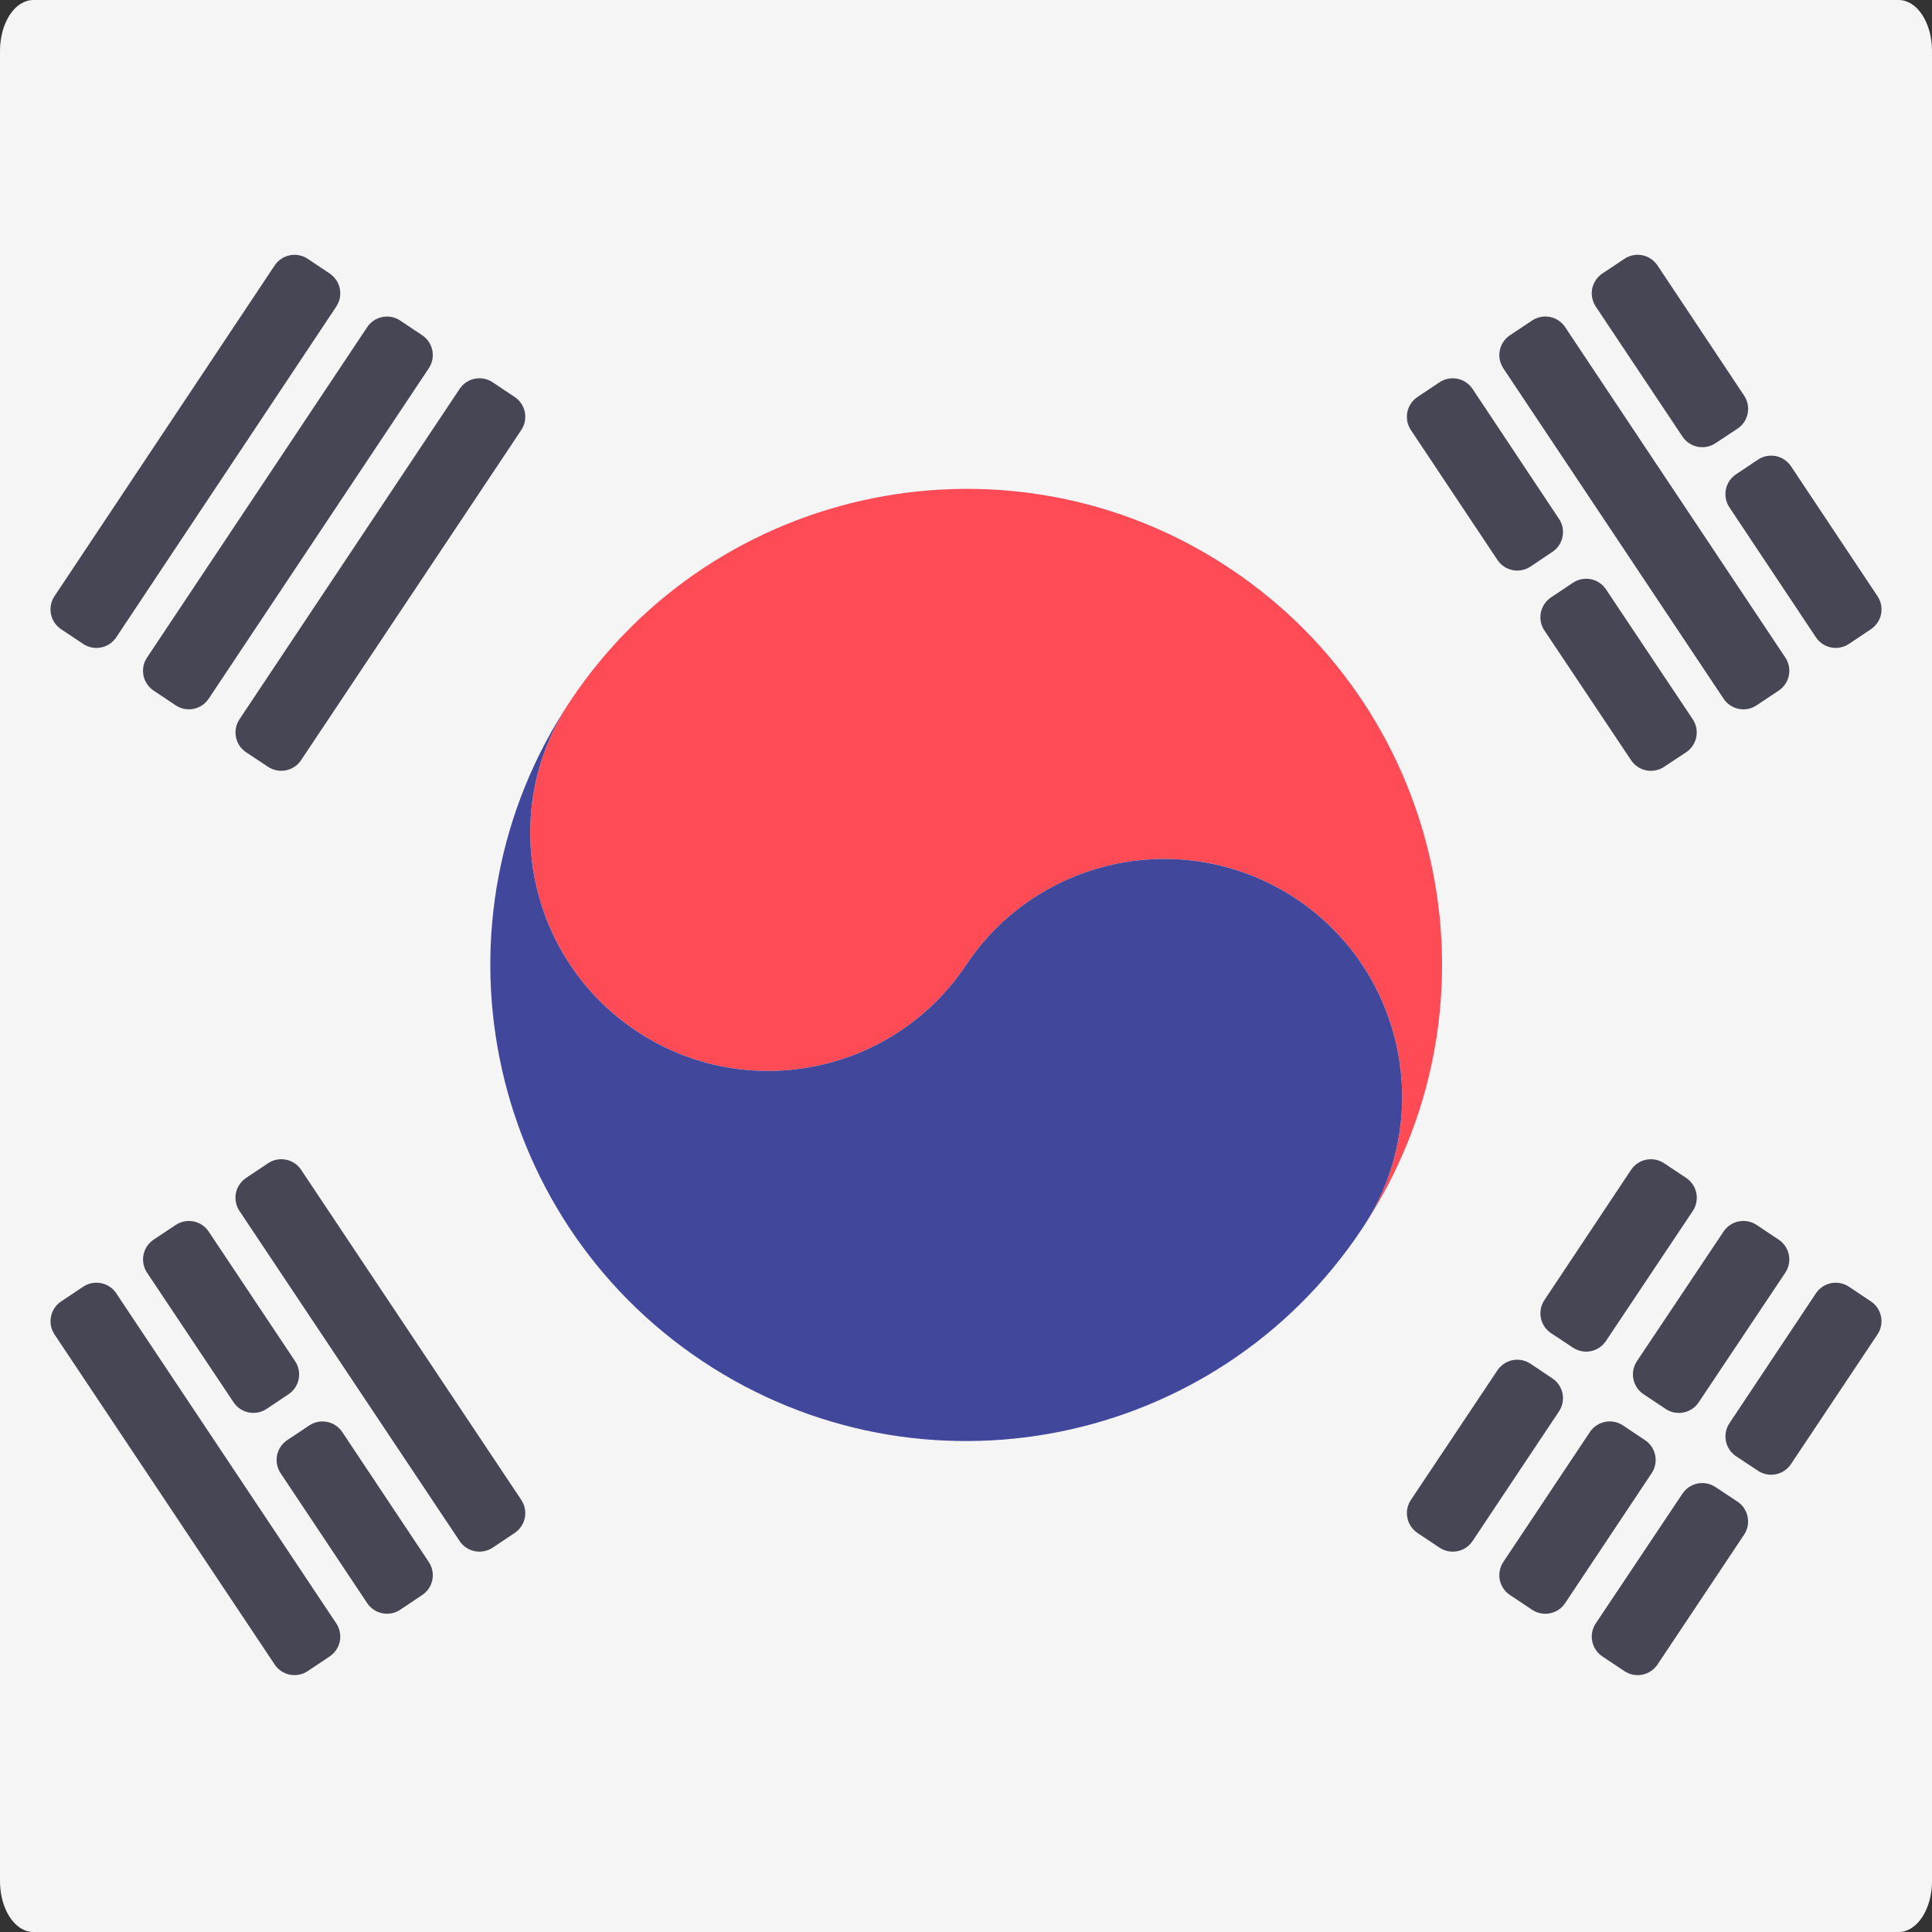 <svg width="512" height="512" viewBox="0 0 512 512" fill="none" xmlns="http://www.w3.org/2000/svg">
<rect x="0" y="0" width="512" height="512" fill="#333333" stroke="none"/>
<g clip-path="url(#clip0_3_1313)">
<path d="M503.171 512H8.828C6.487 512 4.241 510.58 2.586 508.053C0.93 505.526 0 502.099 0 498.526L0 13.474C0 9.901 0.93 6.474 2.586 3.947C4.241 1.42 6.487 0 8.828 0H503.172C505.513 0 507.759 1.42 509.414 3.947C511.07 6.474 512 9.901 512 13.474V498.526C511.999 502.099 511.069 505.526 509.413 508.053C507.758 510.58 505.512 512 503.171 512Z" fill="#F5F5F5"/>
<path d="M305.009 182.257C264.446 155.216 209.659 166.271 182.635 206.763C169.08 226.974 174.59 254.437 194.87 267.958C215.135 281.479 242.51 275.988 256.031 255.706C269.552 235.425 296.945 230.002 317.209 243.452C337.507 256.973 342.966 284.436 329.426 304.647C356.468 264.087 345.537 209.299 305.009 182.257Z" fill="#FF4B55"/>
<path d="M182.634 206.764C169.079 226.975 174.589 254.438 194.869 267.959C215.134 281.48 242.509 275.989 256.03 255.707C269.551 235.426 296.944 230.003 317.208 243.453C337.506 256.974 342.965 284.437 329.425 304.648C302.419 345.28 247.65 356.197 207.087 329.155C166.561 302.115 155.593 247.327 182.634 206.764Z" fill="#41479B"/>
<path d="M349.92 148.915L365.955 173.017C366.602 173.99 366.837 175.179 366.609 176.325C366.38 177.471 365.707 178.479 364.736 179.129L360.67 181.852C360.188 182.175 359.646 182.4 359.077 182.513C358.508 182.627 357.922 182.627 357.352 182.513C356.783 182.4 356.242 182.176 355.759 181.853C355.277 181.53 354.863 181.115 354.541 180.632L338.486 156.536C337.837 155.562 337.602 154.371 337.831 153.224C338.061 152.076 338.736 151.067 339.709 150.417L343.795 147.689C344.278 147.367 344.819 147.143 345.388 147.03C345.957 146.918 346.543 146.918 347.112 147.032C347.681 147.146 348.222 147.371 348.703 147.694C349.185 148.017 349.599 148.432 349.92 148.915ZM374.66 186.076L390.747 210.163C391.07 210.647 391.294 211.189 391.406 211.76C391.519 212.33 391.518 212.917 391.403 213.487C391.288 214.057 391.062 214.599 390.737 215.081C390.412 215.563 389.995 215.976 389.51 216.297L385.426 218.996C384.453 219.639 383.264 219.871 382.121 219.641C380.977 219.41 379.971 218.736 379.323 217.766L363.245 193.704C362.595 192.731 362.358 191.539 362.586 190.391C362.814 189.243 363.489 188.233 364.462 187.582L368.536 184.858C369.018 184.536 369.559 184.312 370.128 184.199C370.696 184.086 371.282 184.086 371.85 184.199C372.419 184.312 372.96 184.536 373.442 184.858C373.924 185.18 374.338 185.594 374.66 186.076ZM367.089 137.457L407.918 198.73C408.239 199.212 408.463 199.753 408.575 200.322C408.688 200.89 408.687 201.476 408.573 202.044C408.459 202.612 408.235 203.152 407.912 203.634C407.59 204.116 407.175 204.529 406.693 204.85L402.591 207.584C402.109 207.906 401.568 208.129 400.999 208.242C400.431 208.354 399.845 208.354 399.277 208.24C398.709 208.127 398.168 207.902 397.686 207.579C397.205 207.257 396.792 206.842 396.47 206.36L355.627 145.091C355.305 144.609 355.082 144.068 354.97 143.499C354.857 142.93 354.858 142.344 354.972 141.776C355.086 141.207 355.311 140.667 355.634 140.185C355.957 139.704 356.371 139.29 356.854 138.969L360.969 136.23C361.943 135.582 363.135 135.347 364.283 135.577C365.43 135.807 366.44 136.483 367.089 137.457ZM384.211 126.017L400.281 150.166C400.603 150.65 400.826 151.192 400.938 151.762C401.05 152.332 401.048 152.918 400.933 153.487C400.818 154.057 400.591 154.597 400.266 155.079C399.941 155.56 399.525 155.973 399.04 156.293L394.954 158.993C393.98 159.637 392.791 159.869 391.647 159.637C390.502 159.406 389.496 158.731 388.849 157.759L372.767 133.642C372.445 133.16 372.222 132.619 372.109 132.05C371.997 131.482 371.997 130.896 372.111 130.328C372.225 129.76 372.449 129.219 372.772 128.738C373.094 128.256 373.509 127.843 373.991 127.521L378.09 124.789C378.572 124.467 379.114 124.244 379.682 124.132C380.251 124.019 380.837 124.02 381.405 124.134C381.974 124.248 382.514 124.473 382.996 124.796C383.477 125.119 383.89 125.534 384.211 126.017ZM408.967 163.256L425.012 187.355C425.66 188.328 425.896 189.519 425.667 190.665C425.438 191.811 424.764 192.82 423.792 193.47L419.717 196.194C419.235 196.517 418.693 196.741 418.124 196.854C417.555 196.967 416.969 196.967 416.4 196.854C415.831 196.74 415.29 196.515 414.807 196.192C414.325 195.869 413.912 195.454 413.59 194.971L397.545 170.872C396.897 169.899 396.662 168.709 396.891 167.562C397.119 166.416 397.793 165.407 398.765 164.757L402.84 162.033C403.322 161.71 403.864 161.486 404.433 161.373C405.002 161.26 405.588 161.26 406.157 161.374C406.726 161.487 407.267 161.712 407.75 162.035C408.232 162.358 408.645 162.773 408.967 163.256ZM132.721 293.707L173.545 354.914C174.195 355.888 174.431 357.079 174.201 358.227C173.972 359.375 173.297 360.385 172.323 361.034L168.235 363.764C167.753 364.086 167.212 364.31 166.643 364.423C166.074 364.535 165.489 364.535 164.92 364.422C164.352 364.308 163.811 364.084 163.329 363.761C162.847 363.439 162.434 363.024 162.112 362.542L121.288 301.335C120.639 300.362 120.402 299.17 120.632 298.022C120.861 296.874 121.536 295.865 122.51 295.215L126.598 292.485C127.572 291.835 128.764 291.599 129.913 291.828C131.061 292.057 132.071 292.733 132.721 293.707ZM115.582 305.156L131.61 329.197C132.259 330.17 132.495 331.36 132.267 332.507C132.039 333.654 131.365 334.663 130.393 335.313L126.327 338.035C125.845 338.358 125.304 338.582 124.735 338.696C124.166 338.809 123.581 338.809 123.012 338.696C122.443 338.583 121.902 338.359 121.419 338.037C120.937 337.715 120.523 337.301 120.201 336.818L104.154 312.783C103.832 312.301 103.608 311.76 103.495 311.192C103.382 310.623 103.382 310.038 103.496 309.469C103.609 308.901 103.833 308.36 104.155 307.878C104.478 307.397 104.892 306.983 105.374 306.661L109.46 303.933C109.942 303.611 110.483 303.388 111.052 303.275C111.621 303.163 112.206 303.163 112.774 303.277C113.343 303.39 113.883 303.615 114.365 303.937C114.847 304.26 115.26 304.674 115.582 305.156ZM140.351 342.33L156.397 366.432C157.045 367.405 157.281 368.596 157.051 369.742C156.822 370.889 156.147 371.898 155.175 372.547L151.097 375.273C150.615 375.596 150.074 375.82 149.505 375.933C148.936 376.046 148.35 376.046 147.781 375.933C147.212 375.819 146.671 375.595 146.189 375.272C145.707 374.949 145.293 374.535 144.971 374.052L128.915 349.955C128.266 348.981 128.031 347.79 128.26 346.643C128.489 345.495 129.164 344.486 130.137 343.836L134.225 341.106C134.708 340.784 135.249 340.56 135.818 340.447C136.387 340.334 136.973 340.334 137.542 340.448C138.111 340.562 138.652 340.786 139.134 341.109C139.616 341.432 140.029 341.847 140.351 342.33ZM98.442 316.601L139.24 377.811C139.888 378.784 140.124 379.975 139.896 381.122C139.667 382.269 138.993 383.279 138.021 383.929L133.944 386.655C133.462 386.978 132.921 387.202 132.352 387.315C131.783 387.428 131.197 387.428 130.629 387.315C130.06 387.202 129.519 386.977 129.037 386.655C128.555 386.332 128.141 385.918 127.819 385.435L86.997 324.233C86.348 323.259 86.112 322.067 86.341 320.919C86.571 319.771 87.247 318.761 88.221 318.111L92.323 315.377C92.805 315.056 93.346 314.832 93.914 314.72C94.483 314.607 95.068 314.608 95.636 314.722C96.204 314.835 96.745 315.06 97.226 315.382C97.707 315.705 98.121 316.119 98.442 316.601ZM121.294 210.167L162.112 148.91C162.434 148.427 162.847 148.013 163.329 147.69C163.811 147.367 164.352 147.143 164.92 147.029C165.489 146.915 166.075 146.915 166.644 147.028C167.213 147.14 167.754 147.364 168.236 147.686L172.323 150.415C173.296 151.065 173.972 152.075 174.201 153.222C174.43 154.37 174.194 155.561 173.545 156.535L132.711 217.758C132.063 218.73 131.056 219.405 129.911 219.635C128.766 219.866 127.577 219.634 126.603 218.989L122.532 216.294C122.048 215.974 121.631 215.561 121.307 215.079C120.982 214.598 120.756 214.057 120.641 213.488C120.526 212.918 120.525 212.332 120.637 211.762C120.749 211.193 120.972 210.65 121.294 210.167ZM104.147 198.734L144.972 137.465C145.294 136.982 145.708 136.568 146.19 136.245C146.672 135.922 147.213 135.698 147.782 135.584C148.351 135.471 148.936 135.47 149.505 135.584C150.075 135.697 150.616 135.921 151.098 136.243L155.175 138.969C156.147 139.619 156.822 140.628 157.05 141.775C157.279 142.921 157.043 144.112 156.395 145.085L115.581 206.357C115.26 206.84 114.846 207.255 114.364 207.577C113.882 207.9 113.342 208.125 112.773 208.239C112.204 208.352 111.618 208.353 111.049 208.24C110.48 208.127 109.939 207.903 109.457 207.581L105.369 204.852C104.396 204.203 103.721 203.193 103.492 202.046C103.262 200.899 103.498 199.708 104.147 198.734ZM86.99 187.35L127.819 126.02C128.141 125.537 128.554 125.122 129.037 124.799C129.519 124.476 130.06 124.252 130.629 124.138C131.198 124.024 131.784 124.024 132.353 124.137C132.922 124.25 133.463 124.474 133.946 124.796L138.023 127.522C138.995 128.172 139.669 129.18 139.899 130.326C140.128 131.473 139.893 132.663 139.245 133.636L98.441 194.975C98.12 195.458 97.707 195.873 97.225 196.196C96.743 196.519 96.203 196.744 95.634 196.858C95.065 196.972 94.48 196.973 93.911 196.861C93.342 196.748 92.801 196.525 92.318 196.203L88.216 193.469C87.243 192.82 86.567 191.811 86.337 190.663C86.107 189.516 86.342 188.324 86.99 187.35ZM338.493 354.914L354.54 330.879C354.862 330.397 355.276 329.983 355.758 329.66C356.241 329.338 356.782 329.114 357.351 329.001C357.92 328.888 358.505 328.888 359.074 329.002C359.643 329.115 360.184 329.339 360.666 329.662L364.732 332.385C365.703 333.036 366.377 334.045 366.605 335.191C366.833 336.338 366.597 337.528 365.949 338.501L349.921 362.541C349.599 363.024 349.186 363.438 348.704 363.761C348.222 364.083 347.682 364.308 347.113 364.421C346.544 364.535 345.959 364.535 345.39 364.422C344.821 364.31 344.28 364.086 343.798 363.764L339.712 361.036C338.739 360.386 338.063 359.376 337.835 358.228C337.606 357.079 337.843 355.888 338.493 354.914ZM363.243 317.866L379.316 293.712C379.637 293.229 380.051 292.815 380.533 292.492C381.014 292.169 381.555 291.944 382.123 291.83C382.692 291.716 383.277 291.715 383.846 291.828C384.415 291.94 384.956 292.164 385.439 292.485L389.535 295.215C390.018 295.537 390.432 295.95 390.755 296.432C391.077 296.914 391.302 297.455 391.415 298.024C391.529 298.592 391.529 299.178 391.416 299.747C391.304 300.316 391.08 300.857 390.758 301.339L374.651 325.455C374.003 326.427 372.995 327.101 371.85 327.331C370.705 327.561 369.515 327.328 368.542 326.682L364.48 323.99C363.996 323.67 363.581 323.257 363.257 322.775C362.932 322.294 362.707 321.753 362.592 321.185C362.477 320.616 362.475 320.03 362.587 319.461C362.699 318.891 362.922 318.349 363.243 317.866ZM355.626 366.423L371.683 342.325C372.005 341.843 372.418 341.428 372.9 341.106C373.381 340.783 373.922 340.558 374.49 340.444C375.059 340.331 375.644 340.33 376.213 340.443C376.782 340.555 377.323 340.778 377.805 341.1L381.909 343.837C382.882 344.487 383.558 345.496 383.788 346.643C384.018 347.79 383.782 348.982 383.134 349.956L367.087 374.056C366.438 375.03 365.429 375.707 364.281 375.938C363.134 376.168 361.941 375.933 360.967 375.284L356.852 372.545C355.878 371.896 355.201 370.886 354.972 369.738C354.742 368.59 354.977 367.398 355.626 366.423ZM380.403 329.188L396.469 305.146C397.119 304.174 398.129 303.499 399.276 303.27C400.423 303.041 401.615 303.277 402.588 303.926L406.69 306.66C407.173 306.982 407.587 307.396 407.91 307.877C408.232 308.359 408.456 308.9 408.57 309.469C408.683 310.038 408.683 310.623 408.57 311.192C408.457 311.761 408.233 312.302 407.911 312.784L391.846 336.826C391.196 337.799 390.187 338.473 389.039 338.702C387.892 338.931 386.701 338.695 385.728 338.046L381.625 335.312C381.142 334.991 380.727 334.577 380.404 334.095C380.082 333.613 379.857 333.073 379.743 332.504C379.63 331.935 379.63 331.349 379.743 330.78C379.856 330.211 380.08 329.67 380.403 329.188ZM372.771 377.806L388.846 353.75C389.494 352.78 390.5 352.106 391.644 351.876C392.787 351.645 393.976 351.877 394.949 352.52L399.035 355.22C399.52 355.541 399.936 355.954 400.261 356.436C400.586 356.917 400.812 357.459 400.928 358.028C401.043 358.598 401.044 359.185 400.932 359.755C400.82 360.325 400.596 360.868 400.274 361.351L384.211 385.439C383.561 386.413 382.552 387.089 381.404 387.318C380.256 387.548 379.064 387.312 378.09 386.663L373.991 383.931C373.509 383.609 373.094 383.195 372.772 382.713C372.449 382.231 372.225 381.69 372.112 381.121C371.998 380.553 371.998 379.967 372.111 379.398C372.225 378.829 372.449 378.288 372.771 377.806ZM397.554 340.694L413.589 316.609C413.911 316.126 414.324 315.711 414.807 315.388C415.289 315.065 415.83 314.841 416.399 314.727C416.968 314.613 417.554 314.613 418.123 314.726C418.692 314.839 419.234 315.064 419.716 315.386L423.788 318.108C424.76 318.758 425.435 319.768 425.663 320.916C425.892 322.063 425.655 323.254 425.006 324.227L408.957 348.28C408.309 349.252 407.301 349.927 406.156 350.158C405.011 350.388 403.821 350.155 402.847 349.509L398.787 346.819C398.303 346.498 397.888 346.085 397.564 345.604C397.241 345.122 397.015 344.581 396.9 344.012C396.786 343.443 396.785 342.857 396.897 342.288C397.009 341.719 397.232 341.177 397.554 340.694Z" fill="#464655"/>
<path d="M609.277 495.449H-97.277C-100.623 495.449 -103.833 494.119 -106.199 491.753C-108.565 489.387 -109.894 486.178 -109.895 482.831V28.618C-109.894 25.271 -108.565 22.062 -106.199 19.696C-103.833 17.33 -100.623 16 -97.277 16H609.278C612.624 16 615.833 17.33 618.2 19.696C620.566 22.062 621.895 25.271 621.896 28.618V482.831C621.895 486.178 620.565 489.387 618.199 491.753C615.832 494.119 612.623 495.449 609.277 495.449Z" fill="#F5F5F5"/>
<path d="M326.047 150.719C268.071 112.07 189.766 127.871 151.141 185.745C131.767 214.632 139.642 253.884 168.628 273.209C197.592 292.535 236.719 284.687 256.044 255.698C275.369 226.711 314.521 218.96 343.484 238.184C372.496 257.509 380.298 296.761 360.946 325.648C399.596 267.677 383.973 189.37 326.047 150.719Z" fill="#FF4B55"/>
<path d="M151.14 185.747C131.766 214.634 139.641 253.886 168.627 273.212C197.591 292.537 236.718 284.689 256.043 255.7C275.368 226.713 314.52 218.962 343.483 238.186C372.494 257.511 380.297 296.763 360.944 325.65C322.345 383.725 244.065 399.328 186.09 360.678C128.167 322.03 112.491 243.723 151.14 185.747Z" fill="#41479B"/>
<path d="M390.237 103.065L413.156 137.513C414.081 138.903 414.416 140.603 414.09 142.241C413.763 143.878 412.801 145.32 411.414 146.249L405.602 150.141C404.913 150.602 404.139 150.923 403.325 151.086C402.512 151.248 401.674 151.248 400.86 151.086C400.047 150.924 399.273 150.603 398.583 150.142C397.894 149.68 397.302 149.087 396.842 148.397L373.895 113.957C372.968 112.565 372.632 110.862 372.959 109.223C373.287 107.583 374.252 106.14 375.643 105.211L381.483 101.312C382.173 100.852 382.946 100.532 383.76 100.371C384.573 100.21 385.41 100.21 386.224 100.373C387.037 100.536 387.81 100.857 388.499 101.319C389.187 101.781 389.778 102.374 390.237 103.065ZM425.598 156.178L448.59 190.605C449.052 191.296 449.372 192.072 449.533 192.887C449.694 193.702 449.692 194.541 449.528 195.356C449.364 196.17 449.04 196.945 448.576 197.634C448.111 198.323 447.516 198.914 446.822 199.372L440.985 203.23C439.594 204.149 437.896 204.48 436.261 204.151C434.626 203.822 433.189 202.858 432.262 201.472L409.283 167.08C408.353 165.689 408.014 163.986 408.34 162.345C408.666 160.704 409.631 159.26 411.022 158.33L416.845 154.437C417.534 153.977 418.307 153.656 419.12 153.495C419.932 153.333 420.769 153.333 421.582 153.495C422.395 153.656 423.168 153.976 423.857 154.437C424.546 154.897 425.137 155.489 425.598 156.178ZM414.777 86.688L473.133 174.264C473.592 174.953 473.911 175.726 474.072 176.539C474.232 177.352 474.231 178.188 474.069 179C473.906 179.813 473.585 180.585 473.124 181.273C472.663 181.961 472.071 182.552 471.382 183.011L465.519 186.919C464.83 187.379 464.056 187.698 463.244 187.859C462.431 188.02 461.594 188.019 460.782 187.856C459.97 187.694 459.197 187.373 458.509 186.912C457.82 186.451 457.23 185.859 456.77 185.169L398.394 97.599C397.935 96.909 397.615 96.136 397.454 95.323C397.294 94.51 397.295 93.673 397.458 92.861C397.621 92.048 397.942 91.275 398.404 90.587C398.865 89.899 399.458 89.308 400.148 88.849L406.029 84.934C407.422 84.008 409.126 83.672 410.766 84.001C412.406 84.33 413.849 85.296 414.777 86.688ZM439.249 70.337L462.217 104.853C462.677 105.544 462.996 106.319 463.156 107.133C463.316 107.948 463.314 108.786 463.149 109.6C462.984 110.413 462.66 111.186 462.196 111.874C461.732 112.563 461.136 113.152 460.443 113.61L454.603 117.469C453.212 118.389 451.512 118.72 449.876 118.39C448.241 118.059 446.803 117.094 445.878 115.705L422.892 81.235C422.432 80.546 422.113 79.773 421.952 78.96C421.791 78.147 421.792 77.311 421.954 76.499C422.117 75.686 422.438 74.914 422.899 74.225C423.36 73.537 423.952 72.946 424.641 72.487L430.5 68.582C431.19 68.122 431.963 67.803 432.776 67.642C433.589 67.481 434.426 67.483 435.238 67.646C436.051 67.809 436.823 68.13 437.511 68.592C438.2 69.054 438.79 69.647 439.249 70.337ZM474.632 123.562L497.565 158.006C498.491 159.397 498.828 161.098 498.501 162.737C498.174 164.375 497.21 165.817 495.821 166.746L489.997 170.639C489.307 171.101 488.533 171.421 487.72 171.583C486.906 171.745 486.069 171.744 485.255 171.582C484.442 171.42 483.668 171.098 482.979 170.637C482.29 170.175 481.699 169.582 481.239 168.891L458.307 134.447C457.381 133.056 457.044 131.355 457.371 129.717C457.698 128.078 458.662 126.636 460.05 125.707L465.875 121.814C466.564 121.353 467.338 121.032 468.151 120.87C468.965 120.709 469.802 120.709 470.616 120.871C471.429 121.034 472.203 121.355 472.892 121.817C473.581 122.278 474.172 122.871 474.632 123.562ZM79.8 310.012L138.149 397.494C139.077 398.885 139.415 400.589 139.087 402.229C138.76 403.87 137.794 405.313 136.402 406.241L130.56 410.143C129.87 410.603 129.097 410.923 128.284 411.084C127.471 411.245 126.635 411.245 125.822 411.083C125.009 410.921 124.236 410.6 123.548 410.139C122.859 409.678 122.268 409.086 121.808 408.396L63.459 320.915C62.531 319.523 62.194 317.82 62.521 316.18C62.849 314.539 63.814 313.096 65.206 312.168L71.049 308.266C72.441 307.337 74.145 306.999 75.786 307.327C77.427 307.654 78.871 308.62 79.8 310.012ZM55.304 326.376L78.212 360.737C79.139 362.128 79.477 363.829 79.151 365.468C78.825 367.107 77.862 368.549 76.473 369.479L70.661 373.369C69.972 373.83 69.199 374.151 68.386 374.313C67.573 374.475 66.736 374.476 65.923 374.314C65.11 374.153 64.337 373.832 63.647 373.372C62.958 372.911 62.366 372.319 61.906 371.63L38.97 337.277C38.51 336.588 38.19 335.815 38.028 335.003C37.867 334.19 37.867 333.353 38.029 332.541C38.191 331.728 38.511 330.956 38.972 330.267C39.433 329.578 40.025 328.987 40.714 328.527L46.554 324.628C47.243 324.168 48.016 323.849 48.829 323.688C49.642 323.527 50.478 323.527 51.291 323.69C52.103 323.852 52.876 324.173 53.565 324.634C54.253 325.095 54.844 325.687 55.304 326.376ZM90.706 379.508L113.64 413.956C114.566 415.347 114.903 417.049 114.575 418.688C114.248 420.327 113.283 421.768 111.893 422.696L106.065 426.593C105.375 427.053 104.602 427.374 103.789 427.536C102.975 427.697 102.138 427.697 101.325 427.535C100.512 427.373 99.739 427.052 99.049 426.591C98.36 426.13 97.769 425.537 97.309 424.847L74.36 390.406C73.433 389.014 73.097 387.312 73.424 385.672C73.751 384.032 74.716 382.589 76.107 381.66L81.95 377.759C82.639 377.298 83.413 376.978 84.227 376.816C85.04 376.655 85.877 376.655 86.69 376.818C87.504 376.98 88.277 377.302 88.966 377.763C89.655 378.225 90.246 378.818 90.706 379.508ZM30.806 342.734L89.118 430.22C90.044 431.611 90.381 433.313 90.055 434.952C89.728 436.592 88.764 438.035 87.375 438.964L81.548 442.861C80.859 443.321 80.086 443.642 79.273 443.804C78.46 443.966 77.623 443.966 76.81 443.804C75.996 443.642 75.223 443.321 74.534 442.86C73.845 442.399 73.254 441.807 72.794 441.117L14.448 353.642C13.52 352.25 13.183 350.546 13.511 348.905C13.839 347.264 14.805 345.821 16.198 344.892L22.06 340.985C22.749 340.525 23.522 340.206 24.335 340.045C25.147 339.884 25.983 339.885 26.796 340.048C27.608 340.21 28.38 340.531 29.068 340.992C29.756 341.453 30.347 342.045 30.806 342.734ZM63.468 190.611L121.808 103.058C122.268 102.368 122.859 101.775 123.547 101.314C124.236 100.852 125.009 100.531 125.822 100.369C126.635 100.206 127.472 100.206 128.285 100.367C129.098 100.528 129.871 100.848 130.561 101.308L136.402 105.209C137.793 106.137 138.759 107.58 139.086 109.221C139.414 110.861 139.076 112.564 138.149 113.956L79.786 201.46C78.859 202.849 77.421 203.814 75.784 204.143C74.148 204.473 72.448 204.141 71.056 203.22L65.237 199.368C64.545 198.91 63.95 198.32 63.486 197.631C63.023 196.943 62.699 196.17 62.535 195.356C62.37 194.543 62.368 193.705 62.528 192.891C62.688 192.076 63.008 191.301 63.468 190.611ZM38.96 174.27L97.31 86.699C97.77 86.009 98.362 85.417 99.05 84.956C99.74 84.494 100.513 84.173 101.326 84.011C102.139 83.849 102.976 83.849 103.79 84.01C104.603 84.172 105.377 84.492 106.066 84.953L111.893 88.849C113.283 89.778 114.247 91.22 114.574 92.859C114.901 94.498 114.564 96.2 113.637 97.591L55.302 185.165C54.843 185.855 54.252 186.448 53.563 186.909C52.874 187.371 52.102 187.692 51.289 187.854C50.476 188.017 49.639 188.017 48.826 187.856C48.012 187.695 47.239 187.375 46.55 186.915L40.707 183.014C39.316 182.086 38.351 180.643 38.023 179.003C37.696 177.364 38.033 175.661 38.96 174.27ZM14.438 157.999L72.794 70.341C73.254 69.651 73.845 69.058 74.534 68.597C75.223 68.135 75.996 67.814 76.81 67.651C77.623 67.489 78.46 67.488 79.274 67.65C80.088 67.811 80.861 68.131 81.551 68.592L87.378 72.488C88.767 73.416 89.731 74.858 90.059 76.496C90.386 78.135 90.05 79.836 89.125 81.227L30.805 168.897C30.346 169.587 29.755 170.18 29.066 170.642C28.378 171.104 27.605 171.425 26.793 171.588C25.98 171.751 25.143 171.752 24.33 171.592C23.517 171.431 22.743 171.112 22.053 170.652L16.19 166.745C14.799 165.816 13.833 164.374 13.505 162.734C13.176 161.094 13.512 159.391 14.438 157.999ZM373.905 397.494L396.841 363.141C397.301 362.452 397.893 361.86 398.582 361.399C399.271 360.939 400.045 360.618 400.858 360.457C401.671 360.295 402.508 360.296 403.321 360.458C404.134 360.62 404.907 360.941 405.596 361.402L411.408 365.294C412.796 366.223 413.759 367.666 414.085 369.305C414.411 370.944 414.074 372.645 413.147 374.035L390.239 408.395C389.779 409.085 389.188 409.677 388.499 410.138C387.811 410.599 387.038 410.92 386.225 411.082C385.413 411.245 384.576 411.245 383.763 411.084C382.95 410.923 382.177 410.603 381.487 410.143L375.647 406.244C374.256 405.315 373.291 403.871 372.964 402.23C372.637 400.589 372.976 398.885 373.905 397.494ZM409.28 344.542L432.252 310.019C432.712 309.33 433.303 308.737 433.991 308.275C434.68 307.814 435.452 307.493 436.265 307.33C437.078 307.167 437.914 307.166 438.727 307.326C439.541 307.487 440.314 307.806 441.004 308.266L446.858 312.168C447.548 312.627 448.14 313.219 448.601 313.907C449.062 314.596 449.383 315.369 449.545 316.182C449.708 316.995 449.708 317.832 449.547 318.645C449.386 319.458 449.066 320.231 448.606 320.921L425.585 355.389C424.658 356.777 423.218 357.742 421.582 358.071C419.945 358.399 418.244 358.066 416.853 357.143L411.048 353.295C410.356 352.837 409.762 352.247 409.299 351.559C408.836 350.871 408.513 350.098 408.349 349.285C408.184 348.472 408.182 347.635 408.342 346.821C408.502 346.007 408.82 345.233 409.28 344.542ZM398.393 413.943L421.343 379.501C421.802 378.811 422.393 378.219 423.081 377.758C423.77 377.296 424.542 376.975 425.355 376.813C426.168 376.65 427.004 376.649 427.817 376.81C428.63 376.971 429.403 377.29 430.093 377.75L435.958 381.662C437.35 382.59 438.316 384.033 438.644 385.672C438.972 387.312 438.636 389.015 437.709 390.408L414.774 424.853C413.847 426.246 412.404 427.213 410.764 427.542C409.123 427.871 407.419 427.535 406.027 426.608L400.145 422.694C398.753 421.765 397.786 420.322 397.457 418.681C397.129 417.04 397.465 415.336 398.393 413.943ZM433.806 360.724L456.769 326.362C457.698 324.972 459.141 324.007 460.781 323.68C462.421 323.353 464.123 323.691 465.514 324.618L471.377 328.526C472.067 328.986 472.659 329.577 473.12 330.266C473.581 330.954 473.902 331.727 474.064 332.54C474.226 333.353 474.227 334.19 474.065 335.003C473.903 335.816 473.583 336.589 473.123 337.279L450.161 371.641C449.232 373.031 447.789 373.996 446.15 374.322C444.51 374.649 442.808 374.312 441.417 373.385L435.553 369.477C434.862 369.018 434.269 368.427 433.808 367.738C433.346 367.049 433.025 366.276 432.863 365.463C432.701 364.65 432.701 363.813 432.862 363C433.024 362.187 433.345 361.413 433.806 360.724ZM422.898 430.213L445.873 395.83C446.8 394.444 448.238 393.481 449.872 393.152C451.507 392.822 453.205 393.153 454.596 394.072L460.436 397.931C461.129 398.389 461.725 398.98 462.189 399.669C462.653 400.357 462.977 401.131 463.141 401.945C463.306 402.759 463.308 403.598 463.148 404.413C462.987 405.228 462.668 406.003 462.207 406.694L439.249 441.123C438.32 442.514 436.877 443.48 435.237 443.809C433.596 444.137 431.892 443.8 430.5 442.872L424.641 438.967C423.952 438.507 423.36 437.916 422.899 437.227C422.438 436.538 422.117 435.764 421.955 434.951C421.793 434.138 421.793 433.301 421.955 432.488C422.117 431.675 422.437 430.902 422.898 430.213ZM458.319 377.17L481.238 342.746C481.698 342.055 482.289 341.462 482.978 341.001C483.667 340.539 484.441 340.218 485.254 340.056C486.067 339.893 486.905 339.893 487.718 340.055C488.532 340.216 489.306 340.537 489.995 340.998L495.815 344.888C497.205 345.818 498.169 347.261 498.495 348.901C498.822 350.54 498.484 352.243 497.556 353.634L474.618 388.012C473.691 389.401 472.251 390.366 470.614 390.696C468.977 391.025 467.276 390.692 465.885 389.769L460.082 385.924C459.391 385.465 458.797 384.875 458.334 384.187C457.871 383.498 457.549 382.725 457.385 381.912C457.222 381.099 457.22 380.262 457.38 379.448C457.54 378.634 457.86 377.86 458.319 377.17Z" fill="#464655"/>
</g>
<defs>
<clipPath id="clip0_3_1313">
<rect width="512" height="512" fill="white"/>
</clipPath>
</defs>
</svg>
